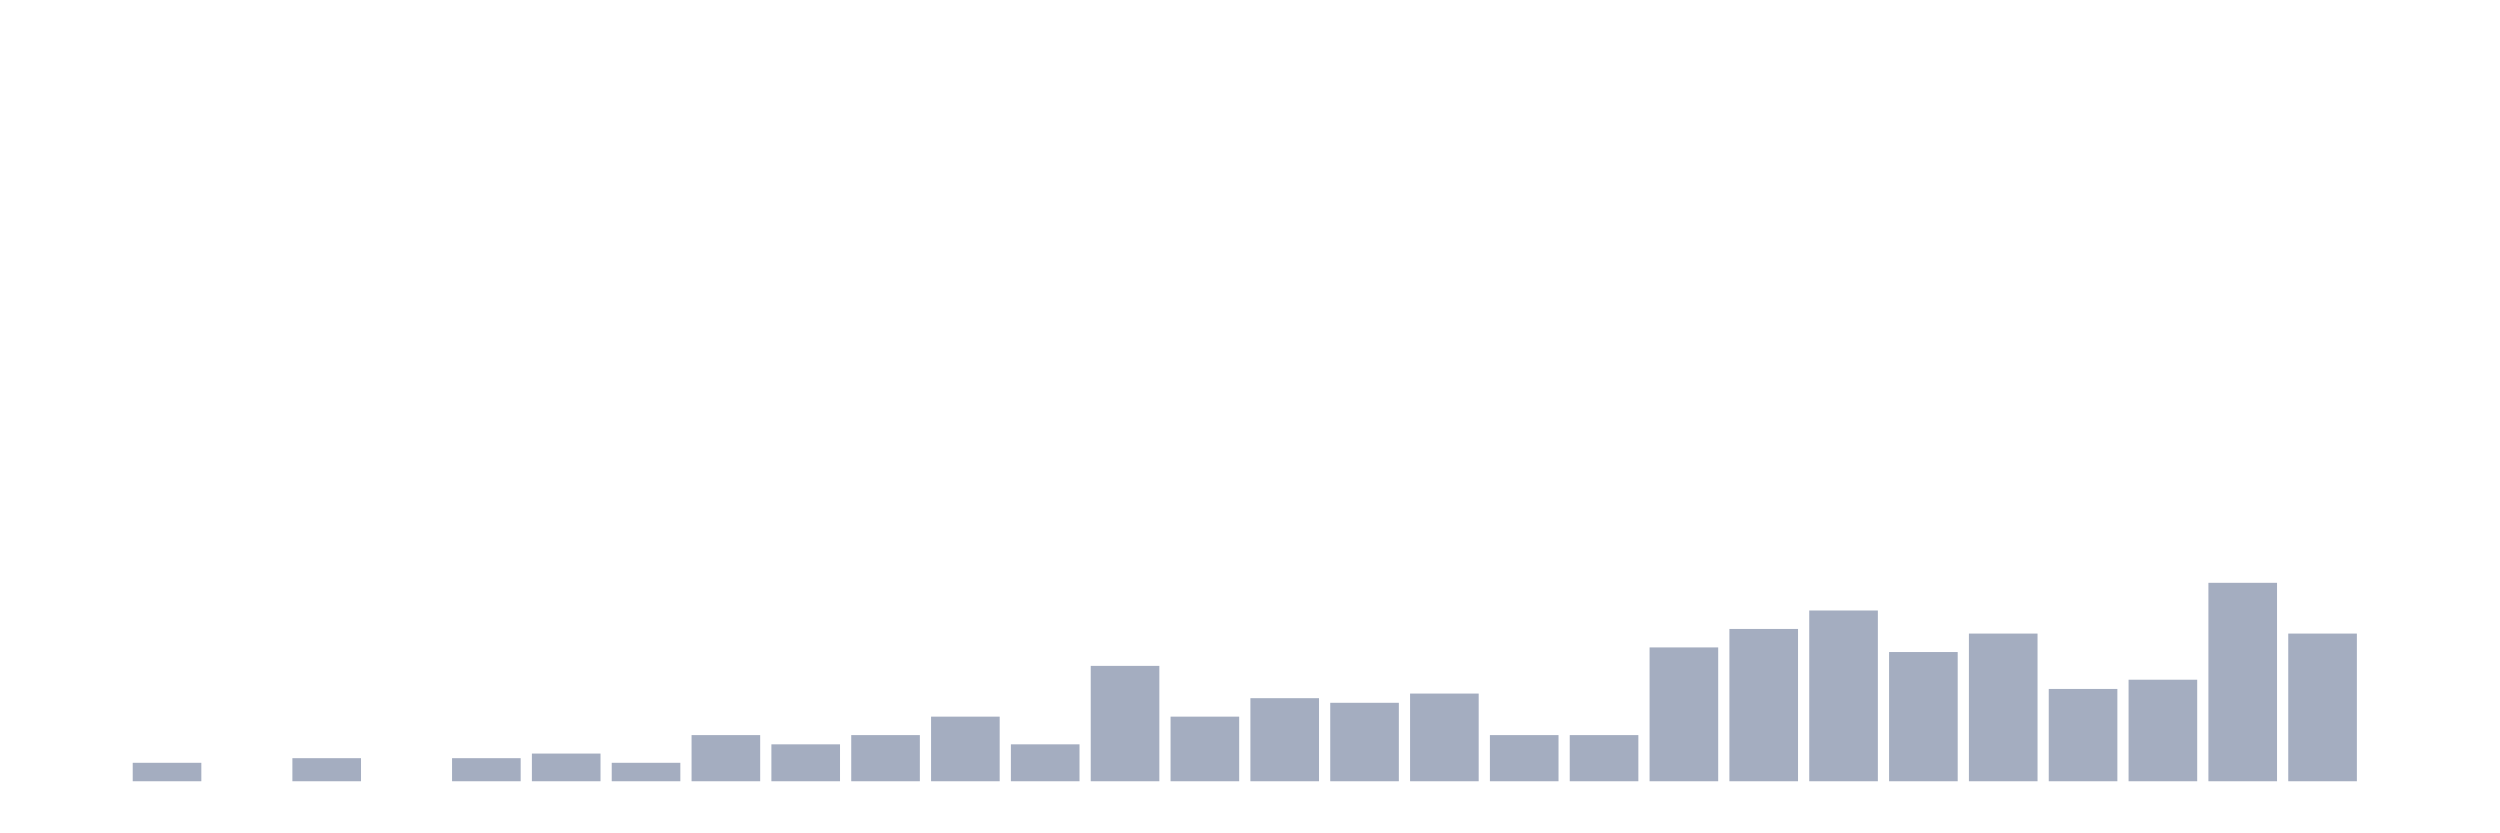 <svg xmlns="http://www.w3.org/2000/svg" viewBox="0 0 480 160"><g transform="translate(10,10)"><rect class="bar" x="0.153" width="13.175" y="140" height="0" fill="rgb(164,173,192)"></rect><rect class="bar" x="15.482" width="13.175" y="136.456" height="3.544" fill="rgb(164,173,192)"></rect><rect class="bar" x="30.81" width="13.175" y="140" height="0" fill="rgb(164,173,192)"></rect><rect class="bar" x="46.138" width="13.175" y="135.57" height="4.43" fill="rgb(164,173,192)"></rect><rect class="bar" x="61.466" width="13.175" y="140" height="0" fill="rgb(164,173,192)"></rect><rect class="bar" x="76.794" width="13.175" y="135.57" height="4.43" fill="rgb(164,173,192)"></rect><rect class="bar" x="92.123" width="13.175" y="134.684" height="5.316" fill="rgb(164,173,192)"></rect><rect class="bar" x="107.451" width="13.175" y="136.456" height="3.544" fill="rgb(164,173,192)"></rect><rect class="bar" x="122.779" width="13.175" y="131.139" height="8.861" fill="rgb(164,173,192)"></rect><rect class="bar" x="138.107" width="13.175" y="132.911" height="7.089" fill="rgb(164,173,192)"></rect><rect class="bar" x="153.436" width="13.175" y="131.139" height="8.861" fill="rgb(164,173,192)"></rect><rect class="bar" x="168.764" width="13.175" y="127.595" height="12.405" fill="rgb(164,173,192)"></rect><rect class="bar" x="184.092" width="13.175" y="132.911" height="7.089" fill="rgb(164,173,192)"></rect><rect class="bar" x="199.42" width="13.175" y="117.848" height="22.152" fill="rgb(164,173,192)"></rect><rect class="bar" x="214.748" width="13.175" y="127.595" height="12.405" fill="rgb(164,173,192)"></rect><rect class="bar" x="230.077" width="13.175" y="124.051" height="15.949" fill="rgb(164,173,192)"></rect><rect class="bar" x="245.405" width="13.175" y="124.937" height="15.063" fill="rgb(164,173,192)"></rect><rect class="bar" x="260.733" width="13.175" y="123.165" height="16.835" fill="rgb(164,173,192)"></rect><rect class="bar" x="276.061" width="13.175" y="131.139" height="8.861" fill="rgb(164,173,192)"></rect><rect class="bar" x="291.39" width="13.175" y="131.139" height="8.861" fill="rgb(164,173,192)"></rect><rect class="bar" x="306.718" width="13.175" y="114.304" height="25.696" fill="rgb(164,173,192)"></rect><rect class="bar" x="322.046" width="13.175" y="110.759" height="29.241" fill="rgb(164,173,192)"></rect><rect class="bar" x="337.374" width="13.175" y="107.215" height="32.785" fill="rgb(164,173,192)"></rect><rect class="bar" x="352.702" width="13.175" y="115.19" height="24.81" fill="rgb(164,173,192)"></rect><rect class="bar" x="368.031" width="13.175" y="111.646" height="28.354" fill="rgb(164,173,192)"></rect><rect class="bar" x="383.359" width="13.175" y="122.278" height="17.722" fill="rgb(164,173,192)"></rect><rect class="bar" x="398.687" width="13.175" y="120.506" height="19.494" fill="rgb(164,173,192)"></rect><rect class="bar" x="414.015" width="13.175" y="101.899" height="38.101" fill="rgb(164,173,192)"></rect><rect class="bar" x="429.344" width="13.175" y="111.646" height="28.354" fill="rgb(164,173,192)"></rect><rect class="bar" x="444.672" width="13.175" y="140" height="0" fill="rgb(164,173,192)"></rect></g></svg>